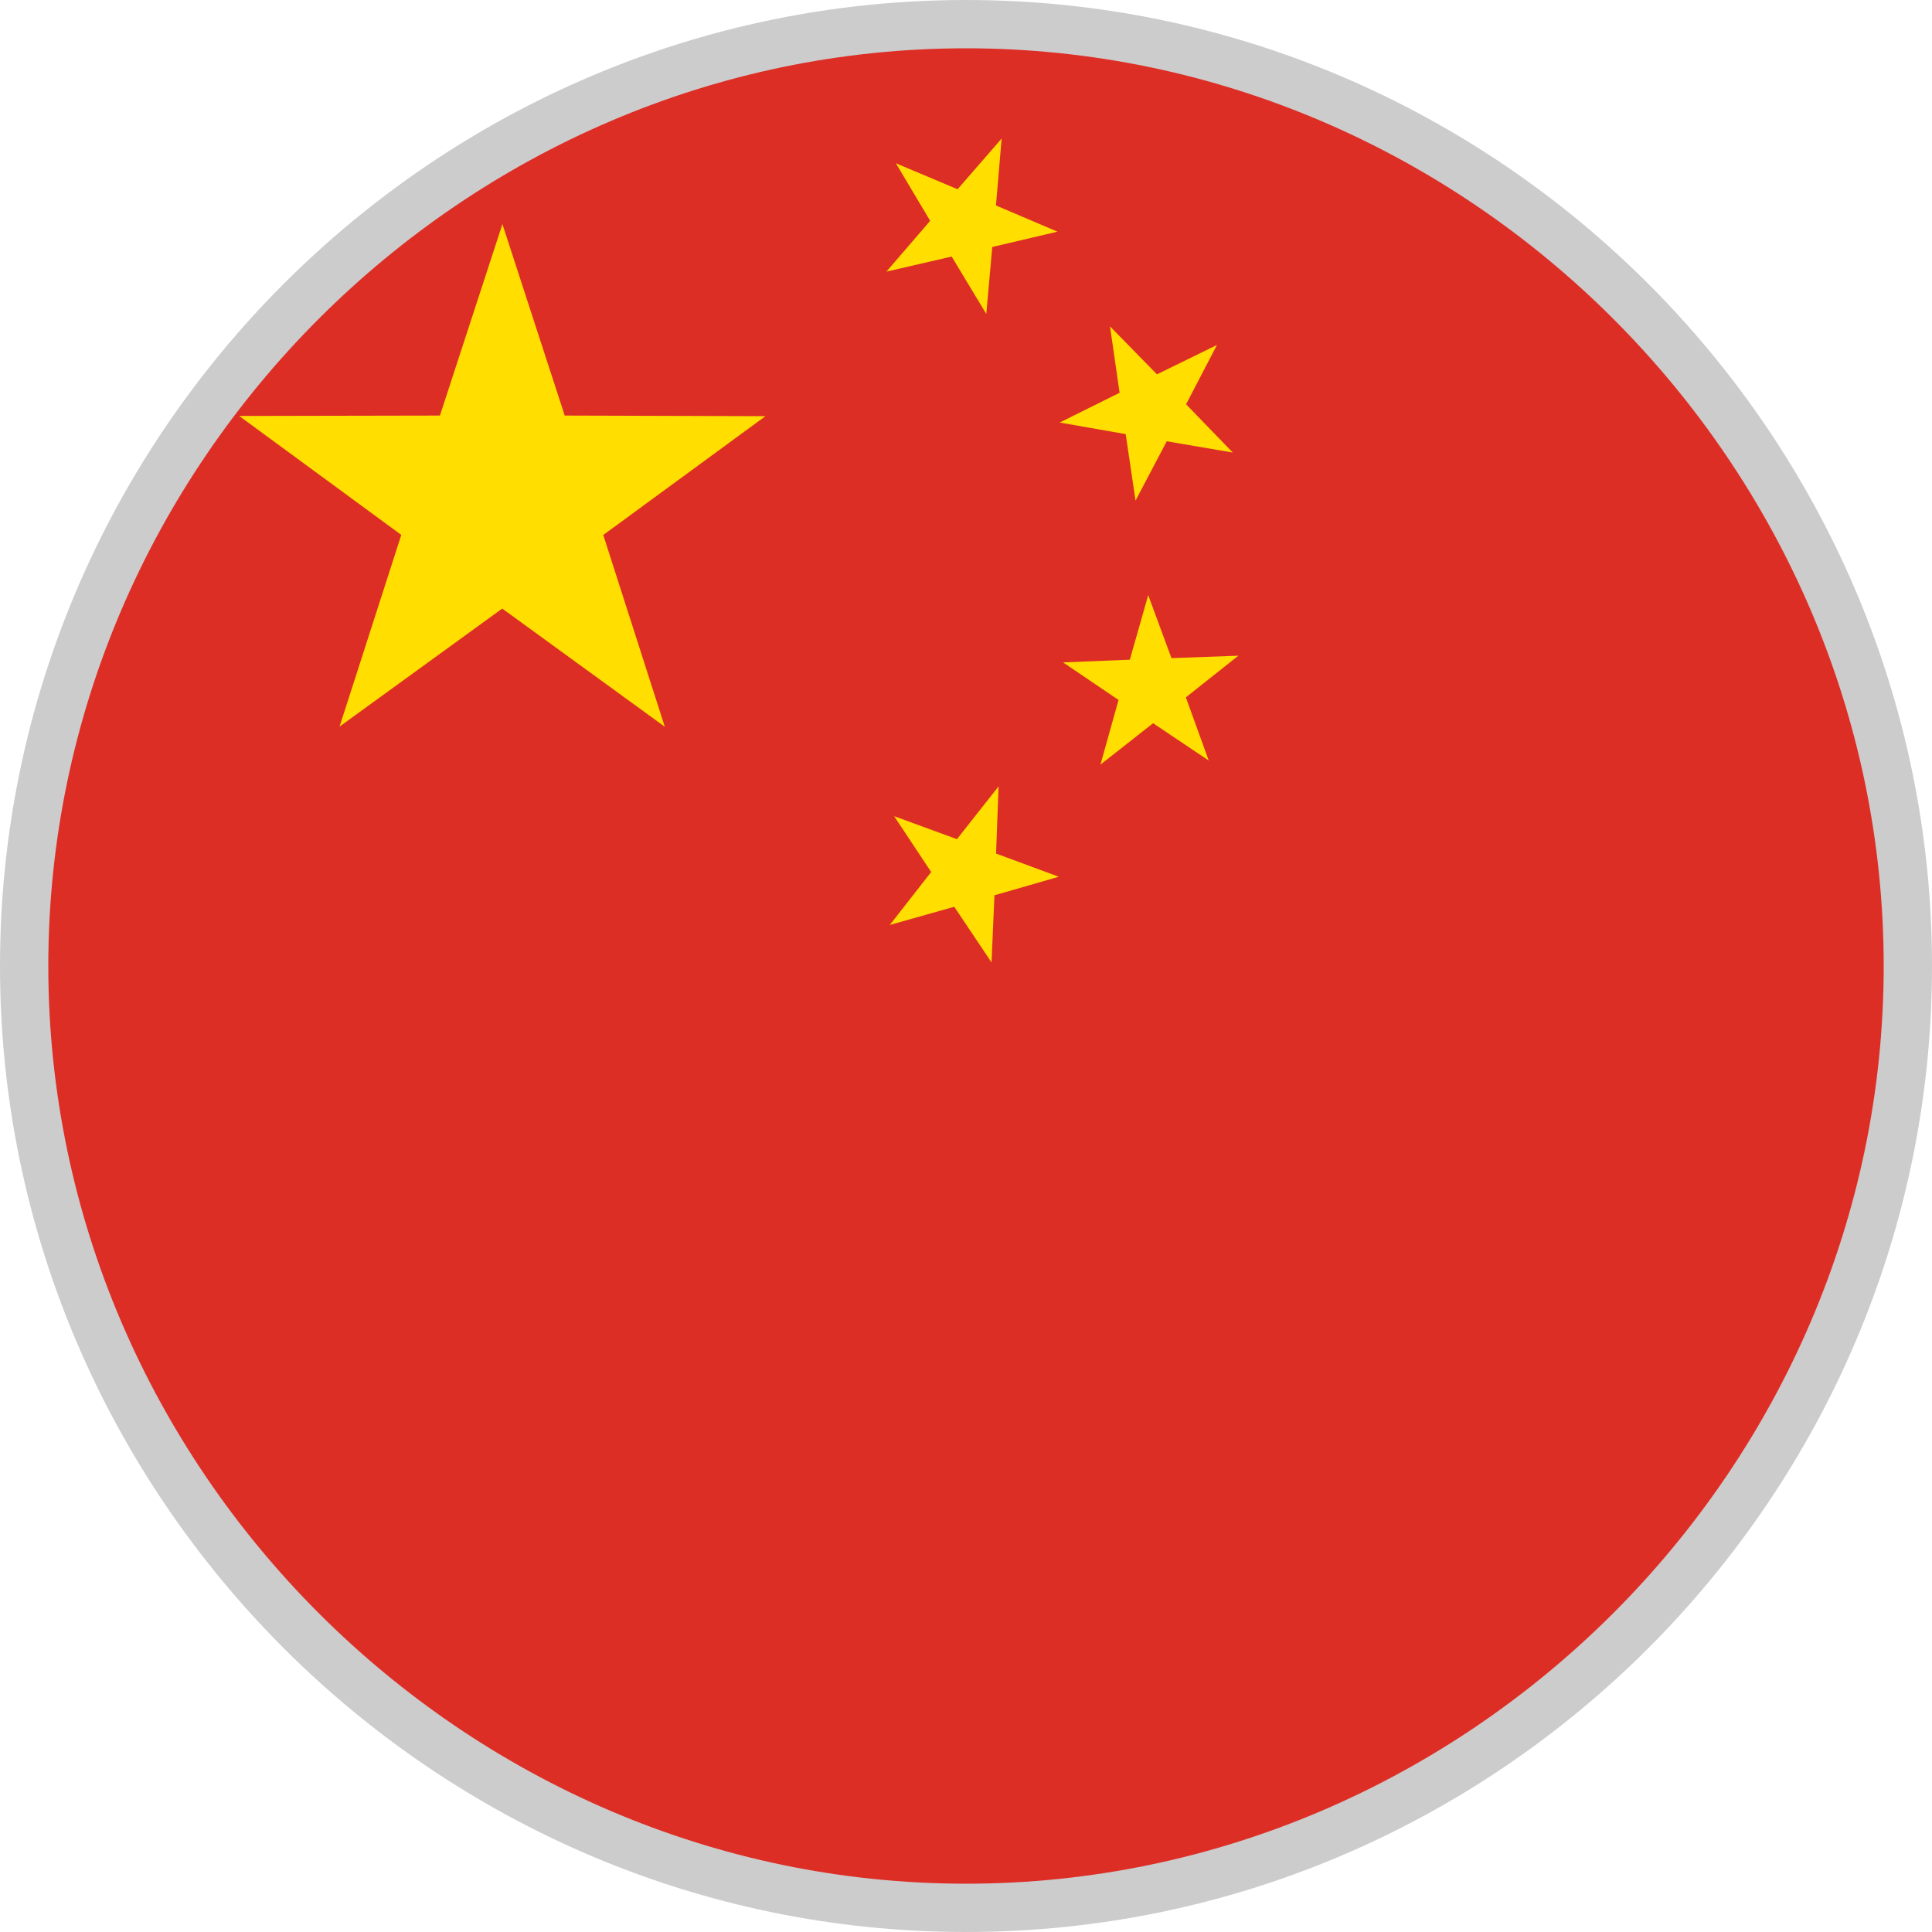 <svg xmlns="http://www.w3.org/2000/svg" fill="none" viewBox="0 0 64 64" aria-hidden="true"><path fill="#DD2E26" d="M32 62.72c16.966 0 30.72-13.754 30.72-30.72S48.966 1.28 32 1.28 1.28 15.034 1.28 32 15.034 62.72 32 62.72z"/><path fill="#FFDE00" d="M18.707 13.766l-2.064-6.342-2.07 6.342-6.65.013 5.37 3.94-2.045 6.351 5.389-3.91 5.385 3.914-2.038-6.352 5.373-3.936-6.65-.02zM33.078 26.051L31.7 27.798l-2.08-.761 1.226 1.85-1.37 1.753 2.135-.602 1.235 1.844.096-2.224 2.131-.615-2.077-.768.083-2.224zM38.806 21.802l-.77-2.087-.609 2.138-2.211.09 1.837 1.244-.599 2.141 1.744-1.37 1.843 1.236-.758-2.093 1.74-1.38-2.217.08zM37.29 14.38l.326 2.202 1.034-1.964 2.188.374-1.548-1.6 1.024-1.965-1.988.973-1.555-1.587.317 2.198-1.984.986 2.186.384zM31.526 8.5l1.146 1.9.198-2.218 2.16-.508-2.038-.868.189-2.217-1.46 1.68-2.044-.861 1.136 1.907-1.45 1.683 2.163-.499z"/><path fill="#CCC" d="M32 1.6c16.64 0 30.4 13.76 30.4 30.4S48.64 62.4 32 62.4 1.6 48.64 1.6 32 15.36 1.6 32 1.6zM32 0C14.4 0 0 14.4 0 32s14.4 32 32 32 32-14.4 32-32S49.6 0 32 0z"/></svg>